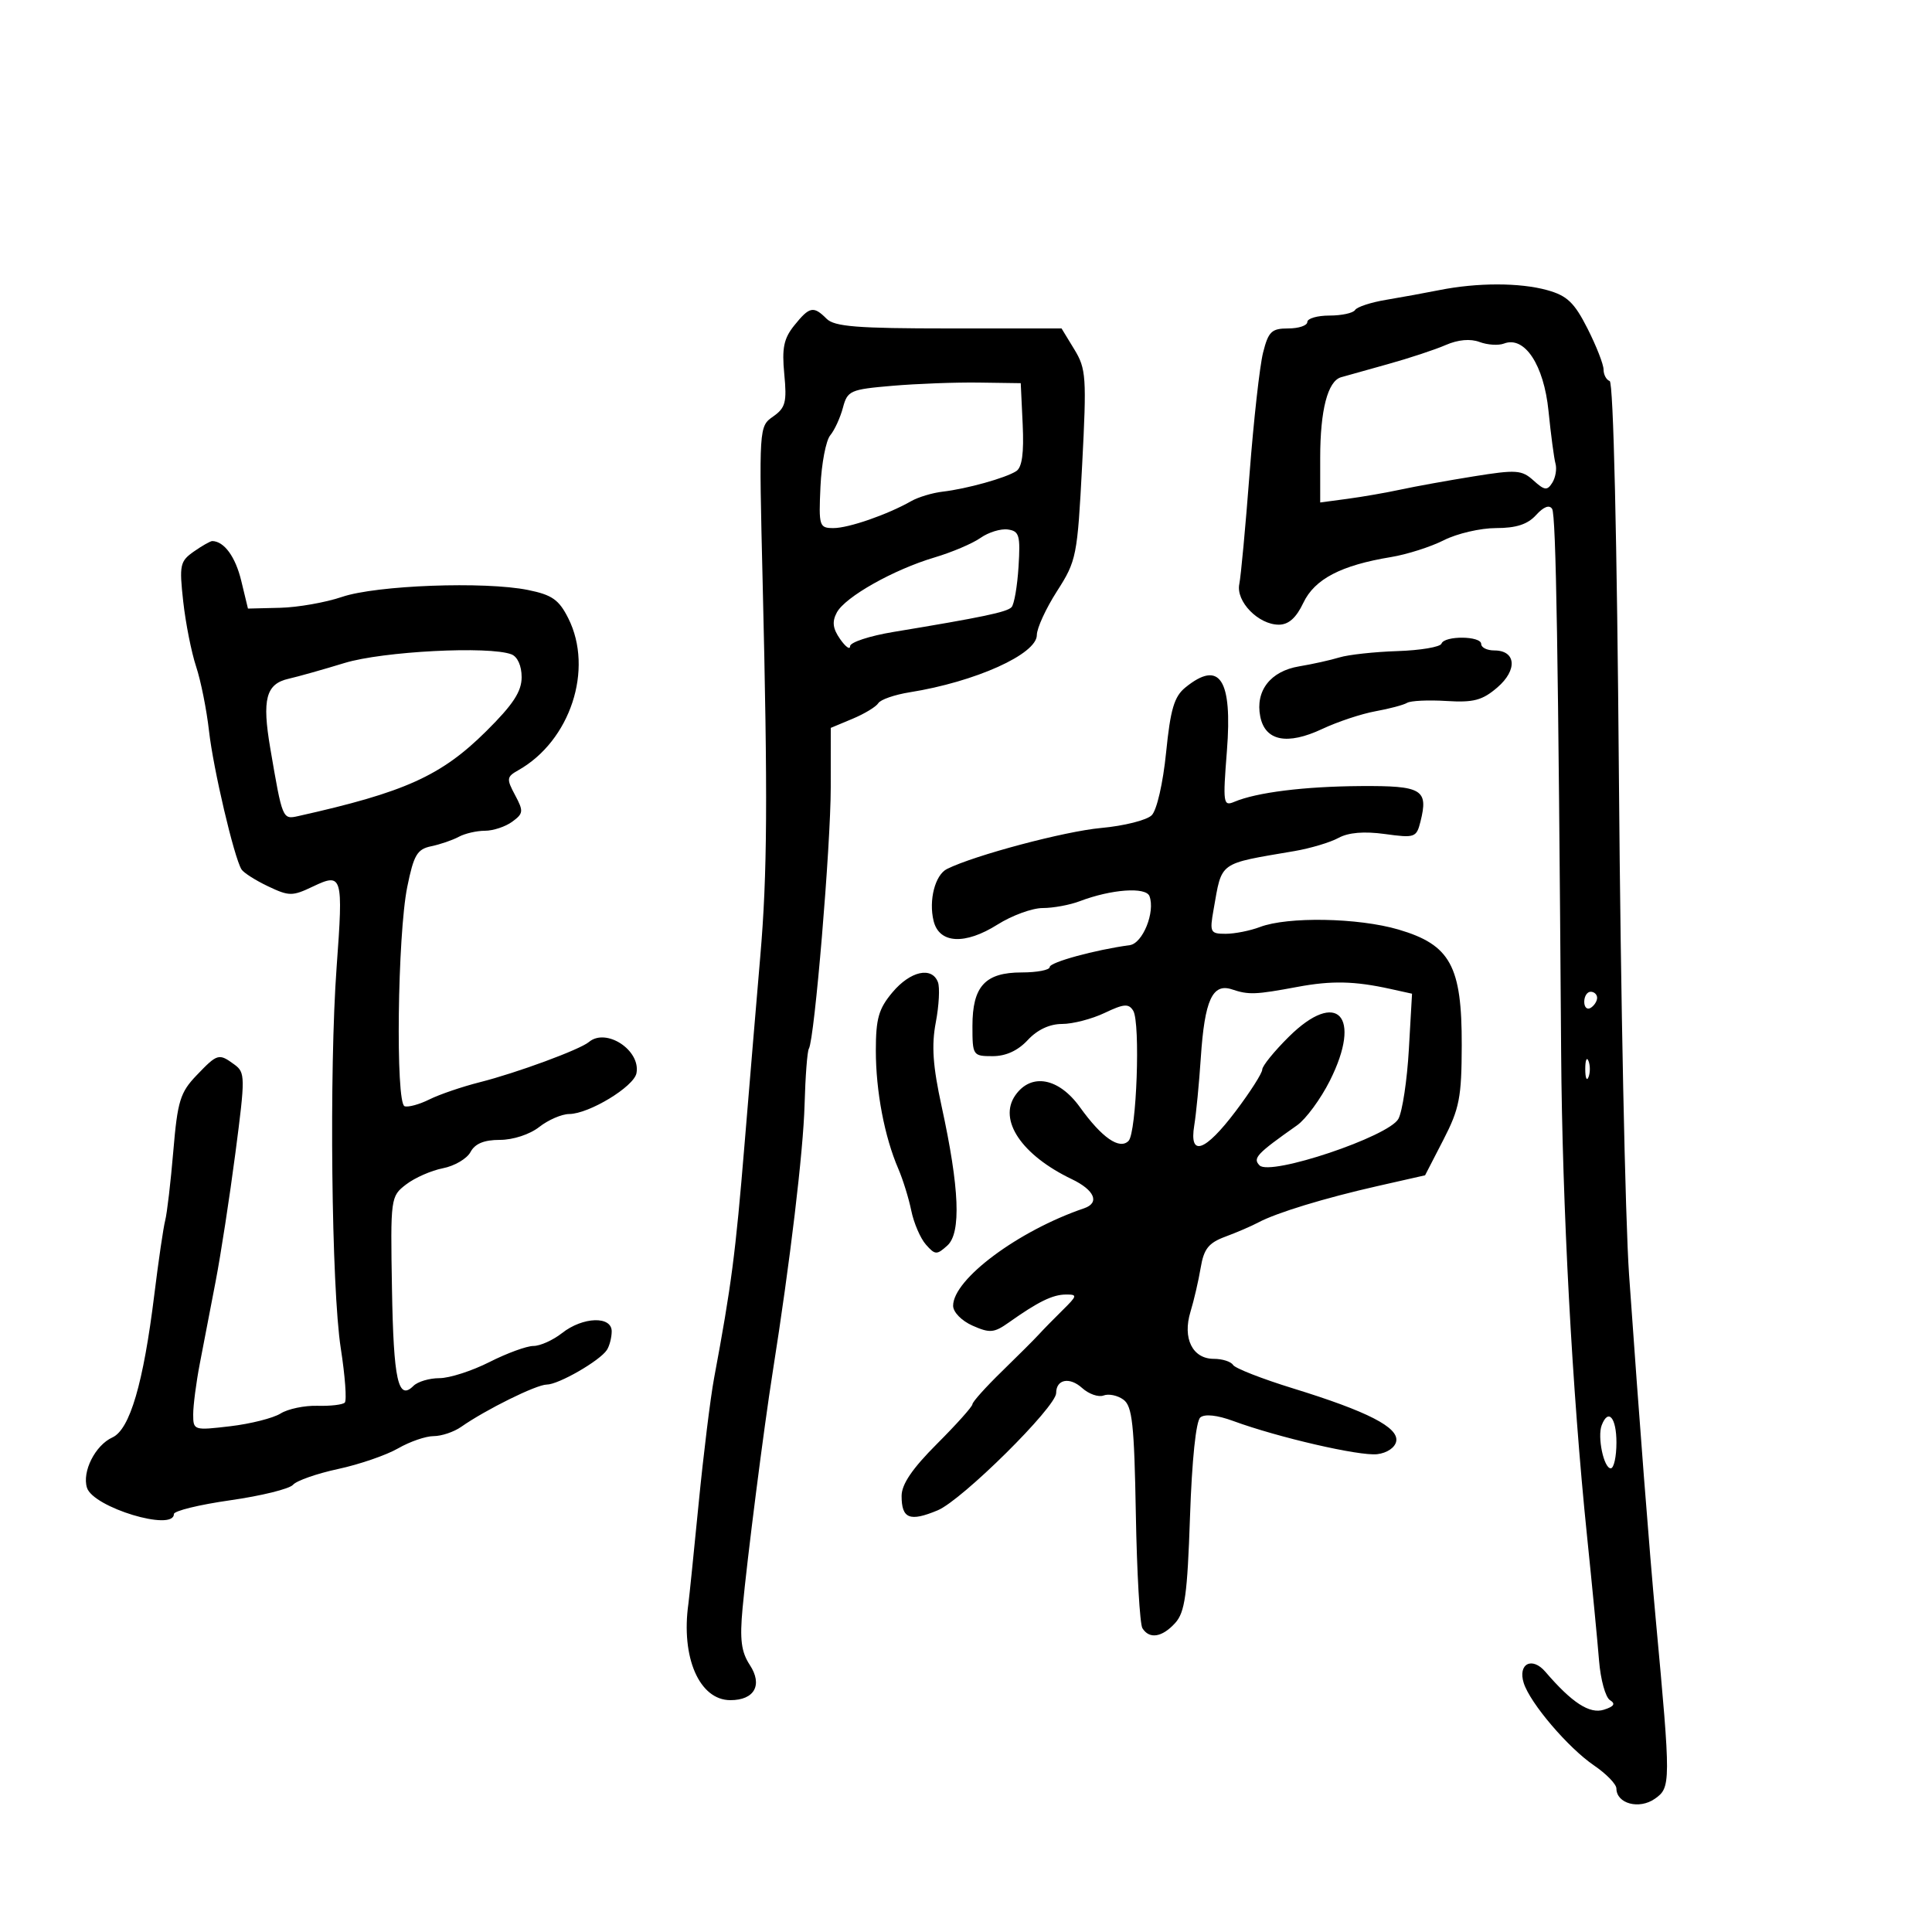 <svg xmlns="http://www.w3.org/2000/svg" width="300" height="300" viewBox="0 0 300 300" version="1.1">
	<path d="M 223.500 45.048 C 221.300 45.487, 217.577 46.166, 215.226 46.558 C 212.875 46.949, 210.711 47.659, 210.417 48.135 C 210.123 48.611, 208.334 49, 206.441 49 C 204.548 49, 203 49.450, 203 50 C 203 50.550, 201.667 51, 200.039 51 C 197.451 51, 196.957 51.474, 196.130 54.750 C 195.609 56.813, 194.667 65.250, 194.036 73.500 C 193.406 81.750, 192.686 89.492, 192.437 90.704 C 191.886 93.389, 195.406 97, 198.575 97 C 200.089 97, 201.272 95.947, 202.380 93.611 C 204.134 89.915, 208.228 87.777, 216 86.500 C 218.475 86.093, 222.170 84.914, 224.210 83.880 C 226.251 82.846, 229.894 82, 232.305 82 C 235.437 82, 237.213 81.422, 238.521 79.976 C 239.690 78.685, 240.592 78.341, 241.015 79.025 C 241.617 79.999, 241.971 101.371, 242.413 163.500 C 242.582 187.246, 244.131 216.168, 246.432 238.500 C 247.225 246.200, 248.066 254.910, 248.300 257.857 C 248.535 260.803, 249.298 263.566, 249.996 263.997 C 250.904 264.559, 250.635 264.981, 249.047 265.485 C 246.837 266.187, 244.097 264.409, 239.962 259.591 C 237.899 257.186, 235.660 258.348, 236.603 261.334 C 237.593 264.470, 243.510 271.409, 247.527 274.144 C 249.430 275.440, 250.989 277.047, 250.993 277.715 C 251.006 280.075, 254.529 281.018, 256.963 279.313 C 259.458 277.566, 259.461 276.947, 257.109 251.500 C 256.083 240.398, 254.617 221.468, 252.965 198 C 252.365 189.475, 251.655 154.825, 251.387 121 C 251.090 83.519, 250.529 59.370, 249.950 59.167 C 249.428 58.983, 249 58.181, 249 57.383 C 249 56.586, 247.879 53.721, 246.508 51.016 C 244.463 46.980, 243.342 45.911, 240.258 45.055 C 236.004 43.873, 229.404 43.871, 223.500 45.048 M 123.336 50.531 C 121.700 52.565, 121.395 54.050, 121.783 58.093 C 122.202 62.456, 121.972 63.331, 120.055 64.674 C 117.848 66.220, 117.845 66.276, 118.423 90.362 C 119.226 123.845, 119.151 135.763, 118.056 148.500 C 117.536 154.550, 116.434 167.710, 115.607 177.744 C 114.207 194.724, 113.577 199.558, 110.882 214 C 110.317 217.025, 109.237 225.800, 108.482 233.500 C 107.726 241.200, 107.013 248.175, 106.897 249 C 105.715 257.370, 108.597 264, 113.417 264 C 117.157 264, 118.463 261.636, 116.432 258.537 C 115.098 256.500, 114.855 254.600, 115.306 249.720 C 116.014 242.075, 118.603 221.782, 119.992 213 C 122.685 195.980, 124.737 178.759, 124.934 171.532 C 125.054 167.149, 125.354 163.237, 125.600 162.837 C 126.477 161.419, 128.994 131.352, 128.997 122.263 L 129 113.027 132.378 111.615 C 134.236 110.839, 136.038 109.747, 136.383 109.189 C 136.728 108.631, 138.921 107.870, 141.255 107.498 C 151.459 105.872, 161 101.577, 161 98.610 C 161 97.546, 162.411 94.477, 164.135 91.790 C 167.155 87.083, 167.297 86.370, 168.035 72.203 C 168.746 58.541, 168.660 57.270, 166.818 54.250 L 164.837 51 147.347 51 C 133.134 51, 129.576 50.719, 128.357 49.500 C 126.321 47.464, 125.702 47.591, 123.336 50.531 M 224.500 53.570 C 222.850 54.290, 218.800 55.628, 215.500 56.544 C 212.200 57.460, 208.931 58.376, 208.235 58.579 C 206.166 59.184, 205 63.688, 205 71.077 L 205 78.024 209.250 77.455 C 211.588 77.142, 215.300 76.496, 217.500 76.019 C 219.700 75.541, 224.789 74.621, 228.809 73.974 C 235.448 72.905, 236.302 72.963, 238.120 74.609 C 239.837 76.163, 240.252 76.213, 241.038 74.960 C 241.542 74.157, 241.767 72.825, 241.538 72 C 241.310 71.175, 240.821 67.495, 240.452 63.822 C 239.733 56.655, 236.741 52.118, 233.542 53.345 C 232.684 53.675, 230.974 53.565, 229.741 53.103 C 228.316 52.568, 226.408 52.738, 224.500 53.570 M 138.567 59.907 C 132.011 60.468, 131.594 60.653, 130.887 63.314 C 130.475 64.862, 129.590 66.789, 128.919 67.597 C 128.249 68.405, 127.566 71.977, 127.403 75.533 C 127.120 81.719, 127.208 82, 129.431 82 C 131.780 82, 137.829 79.901, 141.491 77.815 C 142.587 77.192, 144.780 76.530, 146.366 76.346 C 150.114 75.909, 156.148 74.228, 157.802 73.159 C 158.705 72.576, 159.011 70.354, 158.802 65.909 L 158.500 59.500 152 59.407 C 148.425 59.355, 142.380 59.580, 138.567 59.907 M 152.257 83.522 C 151.023 84.392, 147.815 85.757, 145.128 86.555 C 138.758 88.446, 131.241 92.682, 129.940 95.111 C 129.176 96.540, 129.309 97.602, 130.455 99.240 C 131.305 100.453, 132 100.949, 132 100.343 C 132 99.737, 135.037 98.739, 138.750 98.126 C 152.575 95.840, 156.351 95.048, 157.073 94.284 C 157.481 93.853, 157.969 91.025, 158.157 88 C 158.461 83.124, 158.273 82.468, 156.500 82.220 C 155.400 82.066, 153.491 82.652, 152.257 83.522 M 30.109 85.636 C 27.946 87.151, 27.823 87.727, 28.449 93.386 C 28.820 96.749, 29.722 101.300, 30.452 103.500 C 31.182 105.700, 32.083 110.200, 32.455 113.500 C 33.116 119.377, 36.344 133.129, 37.500 135 C 37.822 135.521, 39.675 136.701, 41.617 137.623 C 44.905 139.183, 45.390 139.185, 48.607 137.651 C 53.163 135.478, 53.312 135.984, 52.274 150.115 C 51.097 166.137, 51.463 200.012, 52.914 209.350 C 53.585 213.667, 53.865 217.468, 53.536 217.797 C 53.208 218.126, 51.297 218.348, 49.291 218.291 C 47.285 218.234, 44.711 218.773, 43.571 219.488 C 42.432 220.203, 38.913 221.093, 35.750 221.466 C 30.090 222.133, 30 222.104, 30 219.621 C 30 218.234, 30.457 214.714, 31.015 211.799 C 31.574 208.885, 32.682 203.125, 33.478 199 C 34.274 194.875, 35.657 185.898, 36.551 179.051 C 38.098 167.208, 38.090 166.539, 36.397 165.301 C 33.971 163.527, 33.773 163.584, 30.513 166.987 C 27.978 169.633, 27.567 170.974, 26.912 178.737 C 26.505 183.557, 25.939 188.400, 25.653 189.500 C 25.368 190.600, 24.609 195.775, 23.966 201 C 22.267 214.802, 20.165 221.968, 17.452 223.204 C 14.787 224.418, 12.714 228.525, 13.507 231.021 C 14.476 234.076, 27 237.865, 27 235.104 C 27 234.611, 30.938 233.647, 35.750 232.962 C 40.563 232.278, 44.950 231.195, 45.500 230.557 C 46.050 229.918, 49.200 228.815, 52.500 228.105 C 55.800 227.395, 59.988 225.956, 61.807 224.907 C 63.626 223.858, 66.113 223, 67.335 223 C 68.556 223, 70.479 222.353, 71.608 221.562 C 75.439 218.879, 83.290 215, 84.899 214.996 C 86.730 214.992, 93.135 211.306, 94.235 209.624 C 94.639 209.006, 94.976 207.713, 94.985 206.750 C 95.006 204.310, 90.508 204.455, 87.273 207 C 85.874 208.100, 83.876 209, 82.832 209 C 81.788 209, 78.713 210.125, 76 211.500 C 73.287 212.875, 69.792 214, 68.233 214 C 66.675 214, 64.860 214.540, 64.200 215.200 C 61.822 217.578, 61.108 214.352, 60.866 200.147 C 60.624 185.980, 60.653 185.770, 63.061 183.919 C 64.402 182.887, 66.975 181.756, 68.777 181.405 C 70.580 181.054, 72.508 179.920, 73.062 178.884 C 73.760 177.581, 75.167 177, 77.627 177 C 79.670 177, 82.267 176.149, 83.727 175 C 85.126 173.900, 87.222 172.993, 88.385 172.984 C 91.471 172.960, 98.426 168.741, 98.829 166.649 C 99.515 163.088, 94.125 159.547, 91.450 161.800 C 90.047 162.982, 80.236 166.598, 74.500 168.048 C 71.750 168.743, 68.232 169.944, 66.682 170.716 C 65.132 171.489, 63.397 171.966, 62.825 171.775 C 61.406 171.302, 61.724 145.175, 63.239 137.717 C 64.248 132.751, 64.773 131.860, 66.957 131.407 C 68.356 131.117, 70.281 130.456, 71.236 129.940 C 72.191 129.423, 74.018 129, 75.295 129 C 76.573 129, 78.479 128.370, 79.532 127.601 C 81.282 126.320, 81.320 125.967, 79.977 123.457 C 78.625 120.931, 78.665 120.625, 80.474 119.606 C 88.556 115.057, 92.221 103.934, 88.248 96.015 C 86.798 93.124, 85.732 92.373, 82 91.615 C 75.268 90.248, 58.443 90.873, 53.107 92.688 C 50.573 93.550, 46.251 94.311, 43.501 94.378 L 38.503 94.500 37.462 90.189 C 36.561 86.461, 34.822 84.069, 32.973 84.015 C 32.682 84.007, 31.394 84.736, 30.109 85.636 M 223.833 99.944 C 223.650 100.463, 220.575 100.984, 217 101.101 C 213.425 101.218, 209.375 101.659, 208 102.080 C 206.625 102.501, 203.809 103.126, 201.742 103.470 C 197.277 104.211, 194.903 107.268, 195.692 111.261 C 196.443 115.064, 199.873 115.750, 205.324 113.188 C 207.699 112.071, 211.411 110.838, 213.571 110.447 C 215.732 110.057, 217.950 109.466, 218.500 109.135 C 219.050 108.803, 221.794 108.675, 224.598 108.849 C 228.825 109.111, 230.178 108.751, 232.516 106.740 C 235.669 104.028, 235.413 101, 232.031 101 C 230.914 101, 230 100.550, 230 100 C 230 98.729, 224.280 98.678, 223.833 99.944 M 53.500 102.949 C 50.200 103.960, 46.292 105.061, 44.817 105.396 C 41.293 106.195, 40.667 108.573, 41.970 116.203 C 43.853 127.230, 43.868 127.266, 46.296 126.724 C 62.871 123.024, 68.508 120.479, 75.509 113.534 C 79.680 109.396, 81 107.381, 81 105.151 C 81 103.395, 80.364 101.970, 79.418 101.607 C 75.958 100.279, 59.425 101.135, 53.500 102.949 M 184.066 106.750 C 182.330 108.159, 181.747 110.127, 181.071 116.848 C 180.592 121.611, 179.633 125.796, 178.838 126.591 C 178.071 127.357, 174.532 128.247, 170.972 128.569 C 165.339 129.078, 151.321 132.807, 147.051 134.932 C 145.199 135.854, 144.184 139.785, 144.969 143 C 145.832 146.535, 149.835 146.760, 154.906 143.559 C 157.136 142.152, 160.290 141, 161.915 141 C 163.540 141, 166.126 140.523, 167.660 139.939 C 172.571 138.072, 177.944 137.686, 178.493 139.161 C 179.407 141.620, 177.444 146.488, 175.428 146.762 C 170.038 147.494, 163 149.418, 163 150.160 C 163 150.622, 161.045 151, 158.655 151 C 152.972 151, 151 153.145, 151 159.329 C 151 163.897, 151.069 164, 154.135 164 C 156.195 164, 158.065 163.142, 159.588 161.500 C 161.071 159.899, 162.988 159, 164.918 159 C 166.576 159, 169.549 158.229, 171.525 157.287 C 174.513 155.862, 175.260 155.803, 175.963 156.940 C 177.106 158.789, 176.490 175.910, 175.236 177.164 C 173.832 178.568, 171.102 176.670, 167.685 171.915 C 164.401 167.347, 160.122 166.560, 157.662 170.072 C 154.970 173.916, 158.636 179.365, 166.426 183.098 C 169.979 184.800, 170.813 186.779, 168.333 187.624 C 158.125 191.102, 148 198.638, 148 202.757 C 148 203.749, 149.317 205.095, 151.028 205.852 C 153.702 207.036, 154.362 206.976, 156.661 205.346 C 161.190 202.135, 163.442 201.030, 165.490 201.015 C 167.338 201.001, 167.303 201.174, 164.990 203.453 C 163.620 204.802, 161.969 206.490, 161.321 207.203 C 160.673 207.916, 158.085 210.502, 155.571 212.949 C 153.057 215.396, 151 217.690, 151 218.047 C 151 218.404, 148.525 221.171, 145.500 224.196 C 141.661 228.034, 140 230.479, 140 232.289 C 140 235.831, 141.266 236.334, 145.612 234.518 C 149.387 232.940, 164 218.471, 164 216.310 C 164 214.173, 166.084 213.766, 168.026 215.523 C 169.071 216.469, 170.574 216.994, 171.366 216.690 C 172.158 216.386, 173.542 216.676, 174.442 217.334 C 175.822 218.343, 176.125 221.135, 176.373 235.091 C 176.534 244.199, 176.993 252.179, 177.392 252.825 C 178.471 254.571, 180.462 254.252, 182.490 252.011 C 183.993 250.350, 184.372 247.628, 184.783 235.519 C 185.083 226.680, 185.710 220.658, 186.388 220.098 C 187.080 219.527, 189.012 219.736, 191.500 220.651 C 198.433 223.201, 211.108 226.125, 213.849 225.806 C 215.369 225.629, 216.619 224.782, 216.805 223.803 C 217.213 221.646, 212.371 219.164, 200.777 215.587 C 195.979 214.107, 191.790 212.470, 191.468 211.948 C 191.146 211.427, 189.799 211, 188.476 211 C 185.175 211, 183.597 207.820, 184.854 203.701 C 185.392 201.940, 186.105 198.863, 186.440 196.861 C 186.932 193.919, 187.667 192.994, 190.274 192.028 C 192.049 191.371, 194.342 190.383, 195.372 189.832 C 198.210 188.314, 205.663 186.037, 213.893 184.174 L 221.286 182.500 224.121 177 C 226.623 172.147, 226.959 170.419, 226.978 162.307 C 227.007 149.987, 225.213 146.707, 217.151 144.338 C 210.912 142.506, 199.957 142.306, 195.645 143.945 C 194.118 144.525, 191.724 145, 190.324 145 C 187.930 145, 187.817 144.775, 188.442 141.250 C 189.784 133.676, 189.067 134.195, 201 132.155 C 203.475 131.732, 206.552 130.812, 207.837 130.111 C 209.388 129.265, 211.814 129.062, 215.046 129.506 C 219.688 130.145, 219.948 130.055, 220.567 127.590 C 221.824 122.582, 220.838 121.995, 211.281 122.060 C 202.523 122.119, 195.141 123.039, 191.666 124.505 C 189.941 125.232, 189.873 124.765, 190.513 116.609 C 191.389 105.453, 189.403 102.417, 184.066 106.750 M 138.589 154.077 C 136.435 156.636, 136 158.159, 136 163.134 C 136 169.455, 137.344 176.520, 139.494 181.500 C 140.206 183.150, 141.112 186.075, 141.506 188 C 141.900 189.925, 142.921 192.291, 143.774 193.258 C 145.203 194.878, 145.464 194.890, 147.105 193.405 C 149.272 191.444, 148.986 184.493, 146.216 171.798 C 144.847 165.525, 144.626 162.341, 145.310 158.752 C 145.808 156.141, 145.956 153.328, 145.639 152.502 C 144.695 150.043, 141.356 150.788, 138.589 154.077 M 201.500 153.238 C 194.937 154.461, 193.910 154.501, 191.311 153.634 C 188.272 152.620, 187.056 155.278, 186.461 164.237 C 186.196 168.232, 185.738 172.963, 185.444 174.750 C 184.626 179.721, 187.101 178.872, 191.880 172.543 C 194.146 169.542, 196 166.634, 196 166.082 C 196 165.529, 197.859 163.236, 200.132 160.986 C 207.640 153.553, 211.556 157.747, 206.502 167.809 C 205.074 170.652, 202.781 173.770, 201.406 174.739 C 195.123 179.166, 194.487 179.845, 195.582 180.961 C 197.245 182.656, 215.677 176.473, 217.146 173.728 C 217.766 172.570, 218.495 167.725, 218.766 162.962 L 219.260 154.302 215.880 153.557 C 210.331 152.334, 206.776 152.255, 201.500 153.238 M 246 155.559 C 246 156.416, 246.450 156.840, 247 156.500 C 247.550 156.160, 248 155.459, 248 154.941 C 248 154.423, 247.550 154, 247 154 C 246.450 154, 246 154.702, 246 155.559 M 246.158 166 C 246.158 167.375, 246.385 167.938, 246.662 167.250 C 246.940 166.563, 246.940 165.438, 246.662 164.750 C 246.385 164.063, 246.158 164.625, 246.158 166 M 248.710 221.313 C 248.013 223.129, 249.038 228, 250.117 228 C 250.602 228, 251 226.200, 251 224 C 251 220.122, 249.736 218.640, 248.710 221.313" stroke="none" fill="black" fill-rule="evenodd"/>
</svg>